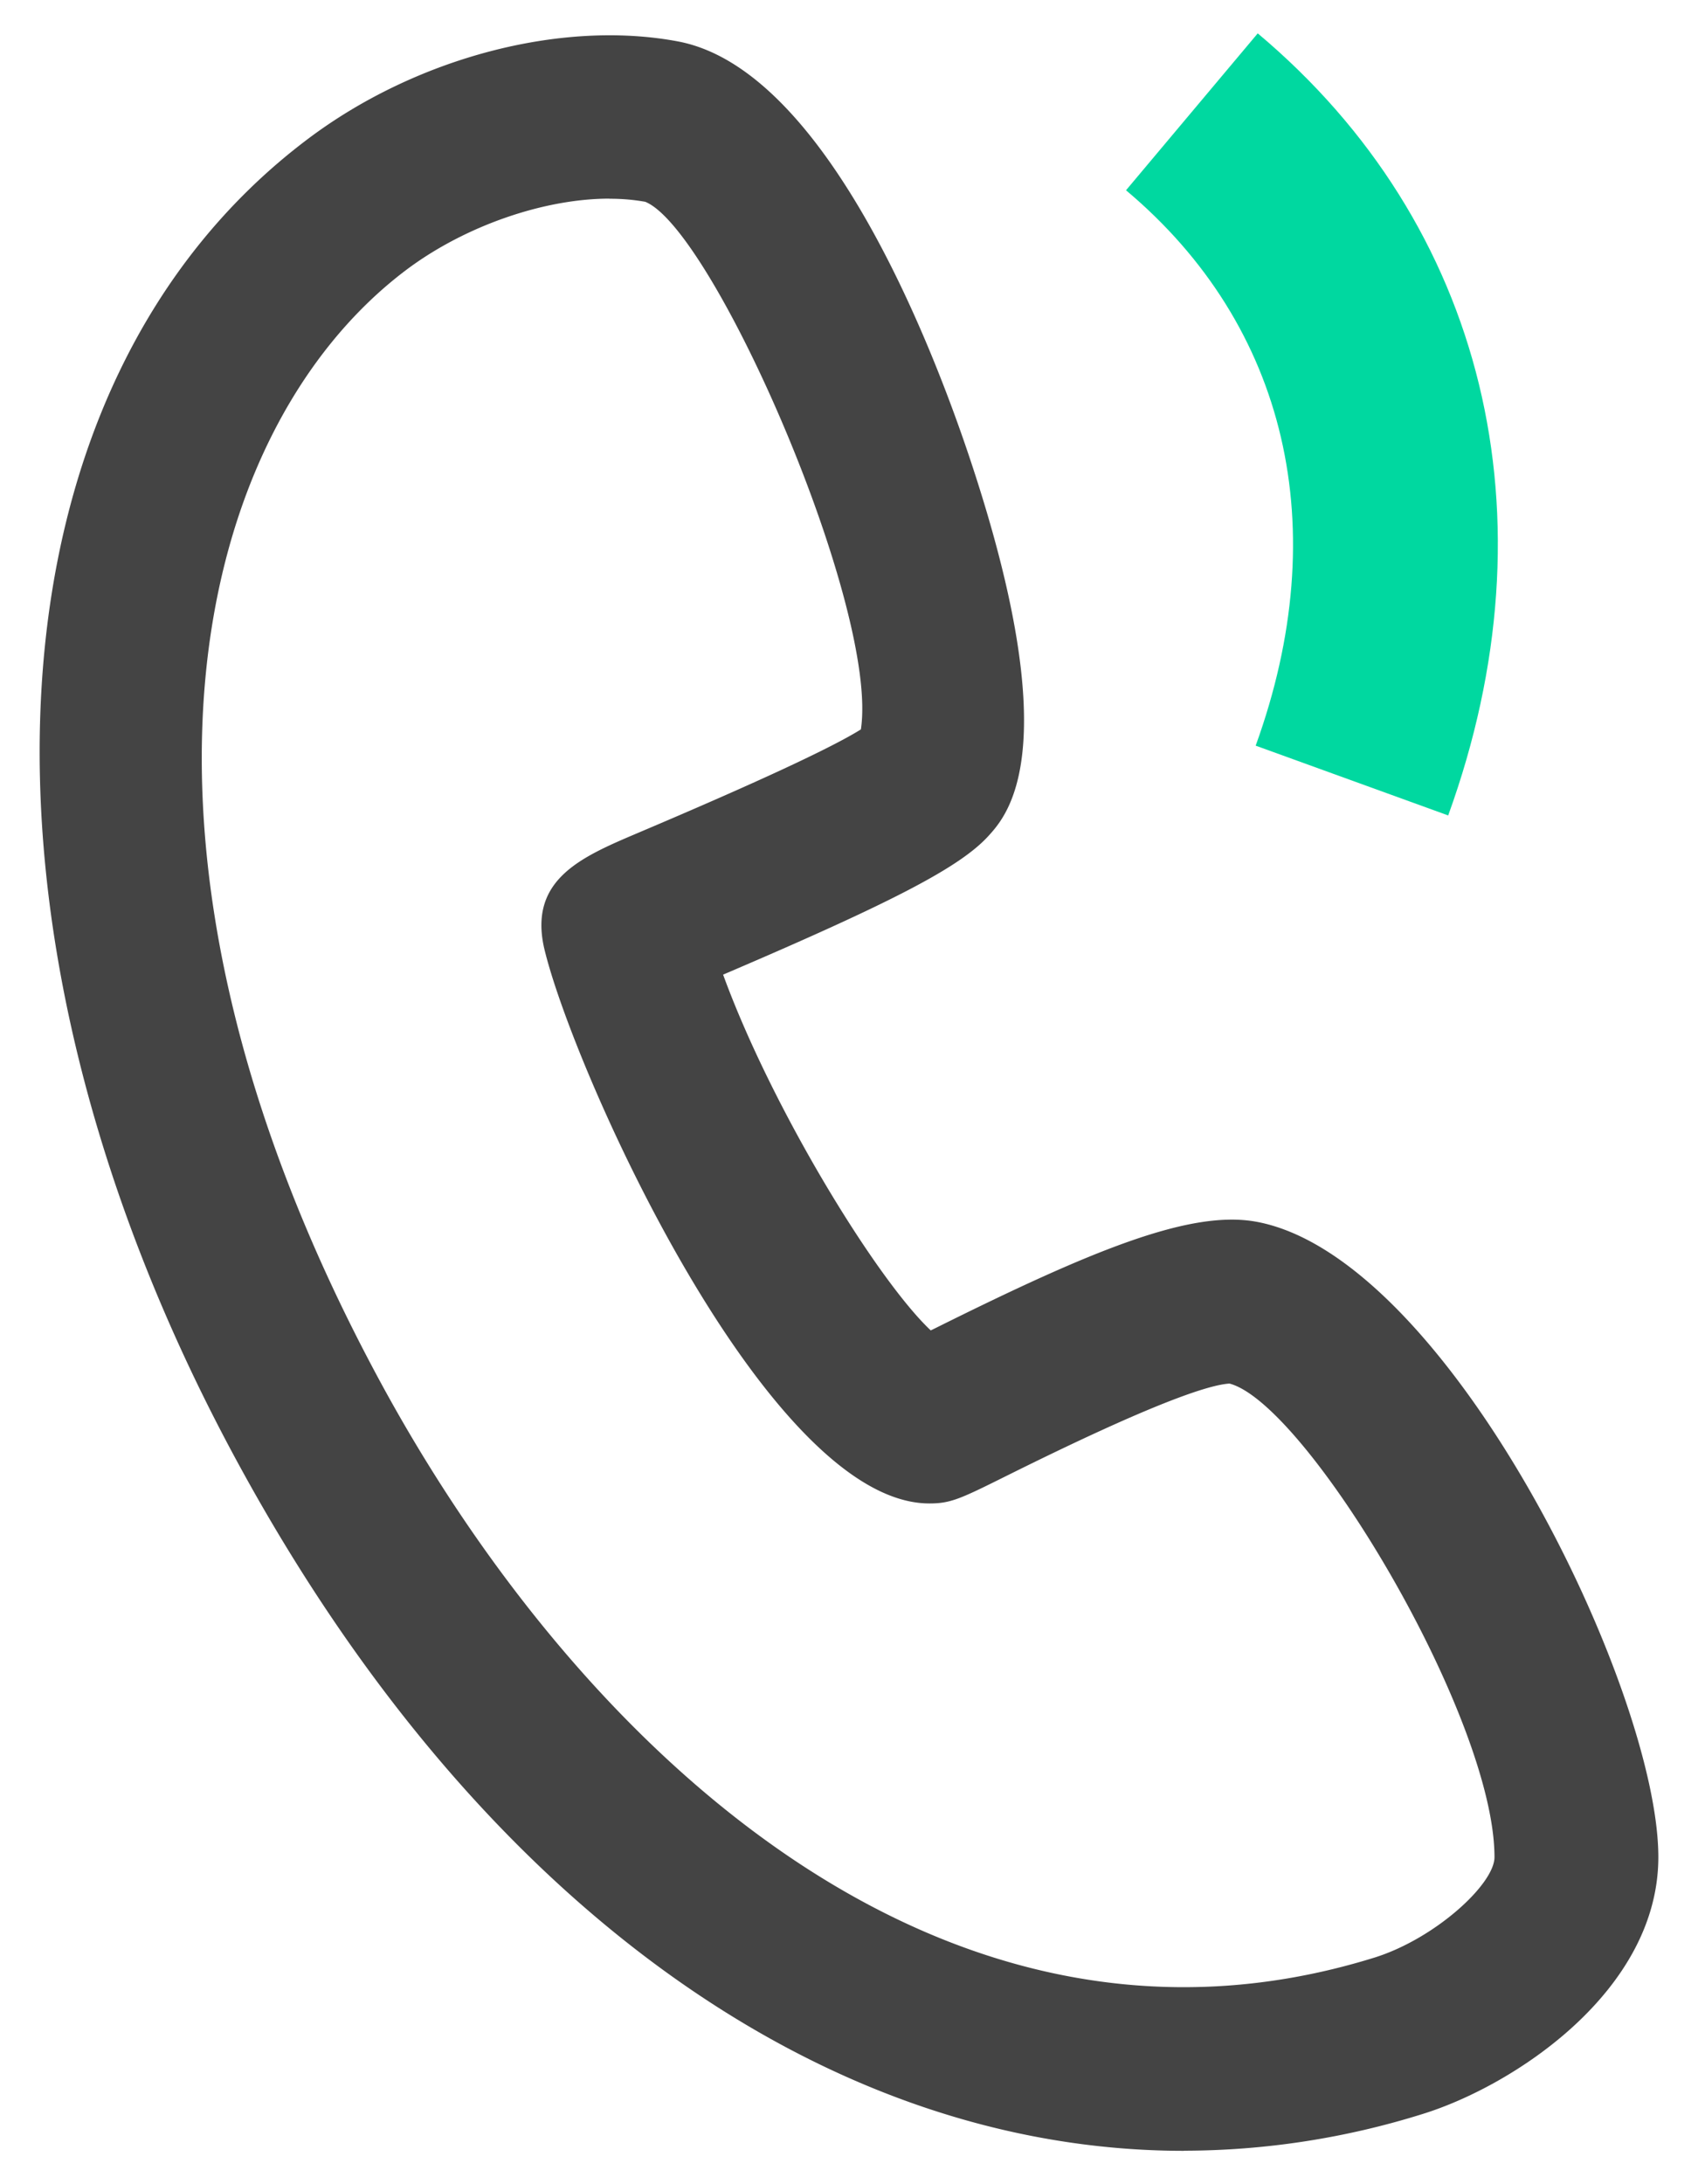 <svg xmlns="http://www.w3.org/2000/svg" width="14" height="18" viewBox="0 0 14 18">
    <g fill="none" fill-rule="nonzero">
        <path fill="#444" d="M9.763 17.725c-2.985 0-5.87-2.068-7.847-5.753-2.333-4.35-2.075-8.804.628-10.831.889-.667 2.084-.98 3.044-.8C6.8.567 7.675 2.817 7.995 3.774c.803 2.405.314 2.94.153 3.117-.233.254-.772.537-2.186 1.141.404 1.108 1.268 2.514 1.712 2.932l.039-.019c1.296-.645 2.102-.975 2.643-.877 1.583.287 3.317 3.855 3.317 5.236 0 1.103-1.191 1.884-1.942 2.117a6.613 6.613 0 0 1-1.968.303zm1.801-.908h.017-.017zm-6.54-15.18c-.532 0-1.183.22-1.67.584C1.591 3.544.761 6.96 3.106 11.333c1.634 3.047 4.652 5.908 8.225 4.8.501-.156.991-.606.991-.828 0-1.156-1.548-3.736-2.185-3.903-.165.01-.618.154-1.823.753-.39.194-.472.235-.65.235h-.002c-1.343-.002-2.949-3.602-3.177-4.583-.123-.561.31-.745.768-.94.985-.417 1.604-.705 1.845-.856.15-.997-1.212-4.118-1.778-4.348a1.632 1.632 0 0 0-.295-.025z"/>
        <path fill="#00D8A0" d="M11.94 6.72l-1.587-.575c.65-1.793.261-3.46-1.069-4.577L10.37.275c1.877 1.575 2.463 3.985 1.57 6.446z"/>
    </g>
</svg>

